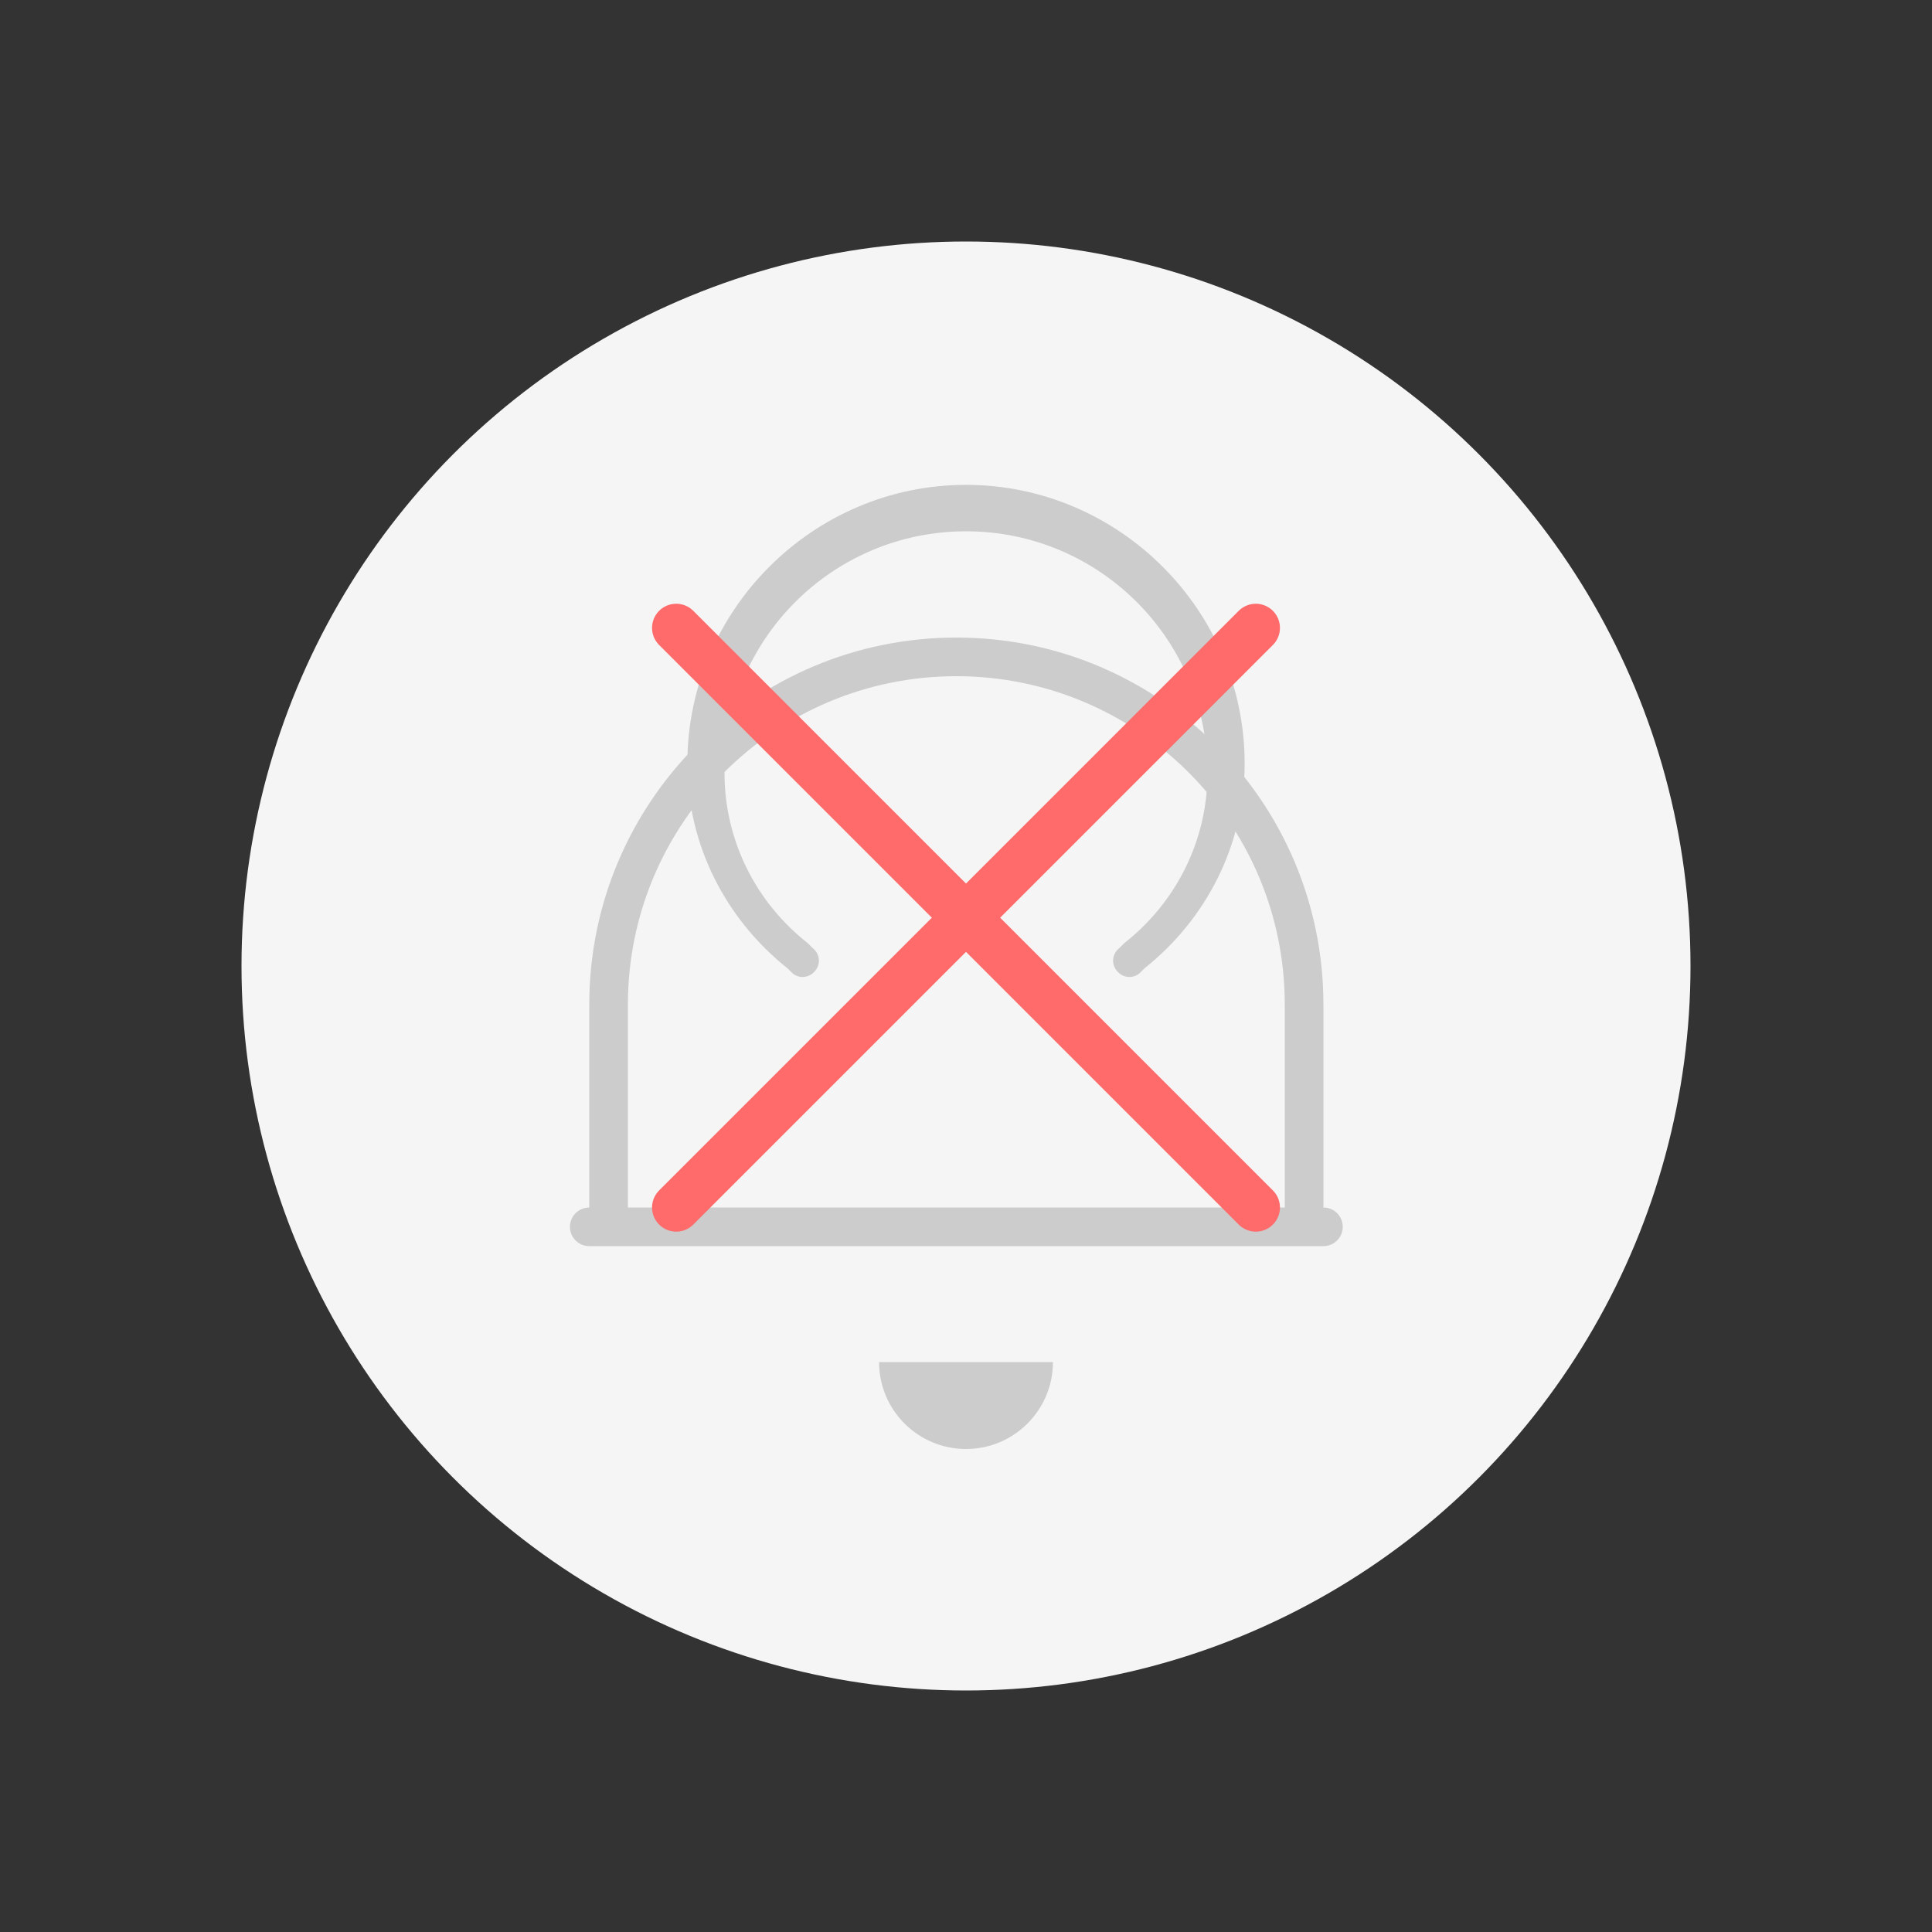 <?xml version="1.0" encoding="UTF-8"?>
<svg width="200px" height="200px" viewBox="0 0 200 200" version="1.1" xmlns="http://www.w3.org/2000/svg" xmlns:xlink="http://www.w3.org/1999/xlink">
    <rect x="0" y="0" width="200" height="200" fill="#333333" stroke="none"/>
    <title>No Notifications</title>
    <g stroke="none" stroke-width="1" fill="none" fill-rule="evenodd">
        <g transform="translate(25, 25)" fill-rule="nonzero">
            <circle fill="#F5F5F5" cx="75" cy="75" r="75"></circle>
            <path d="M75,30 C61.193,30 50,41.193 50,55 C50,62.124 53.343,68.497 58.618,72.635 C58.618,72.635 59.011,73.031 59.101,73.119 C59.849,73.707 59.999,74.719 59.411,75.467 C58.823,76.215 57.811,76.365 57.063,75.777 C56.961,75.677 56.526,75.243 56.526,75.243 C50.195,70.209 46.154,62.55 46.154,54.038 C46.154,38.193 59.155,25.192 75,25.192 C90.845,25.192 103.846,38.193 103.846,54.038 C103.846,62.55 99.805,70.209 93.474,75.243 C93.474,75.243 93.039,75.677 92.937,75.777 C92.189,76.365 91.177,76.215 90.589,75.467 C90.001,74.719 90.151,73.707 90.899,73.119 C90.989,73.031 91.382,72.635 91.382,72.635 C96.657,68.497 100,62.124 100,55 C100,41.193 88.807,30 75,30 Z" fill="#CCCCCC"></path>
            <path d="M75,125 C70.029,125 66,120.971 66,116 L84,116 C84,120.971 79.971,125 75,125 Z" fill="#CCCCCC"></path>
            <path d="M114,104 L36,104 C34.895,104 34,103.105 34,102 C34,100.895 34.895,100 36,100 L36,79 C36,58.013 53.013,41 74,41 C94.987,41 112,58.013 112,79 L112,100 C113.105,100 114,100.895 114,102 C114,103.105 113.105,104 112,104 Z M40,100 L108,100 L108,79 C108,60.222 92.778,45 74,45 C55.222,45 40,60.222 40,79 L40,100 Z" fill="#CCCCCC"></path>
            <path d="M105,40 L45,100" stroke="#FF6B6B" stroke-width="5" stroke-linecap="round"></path>
            <path d="M45,40 L105,100" stroke="#FF6B6B" stroke-width="5" stroke-linecap="round"></path>
        </g>
    </g>
</svg>
